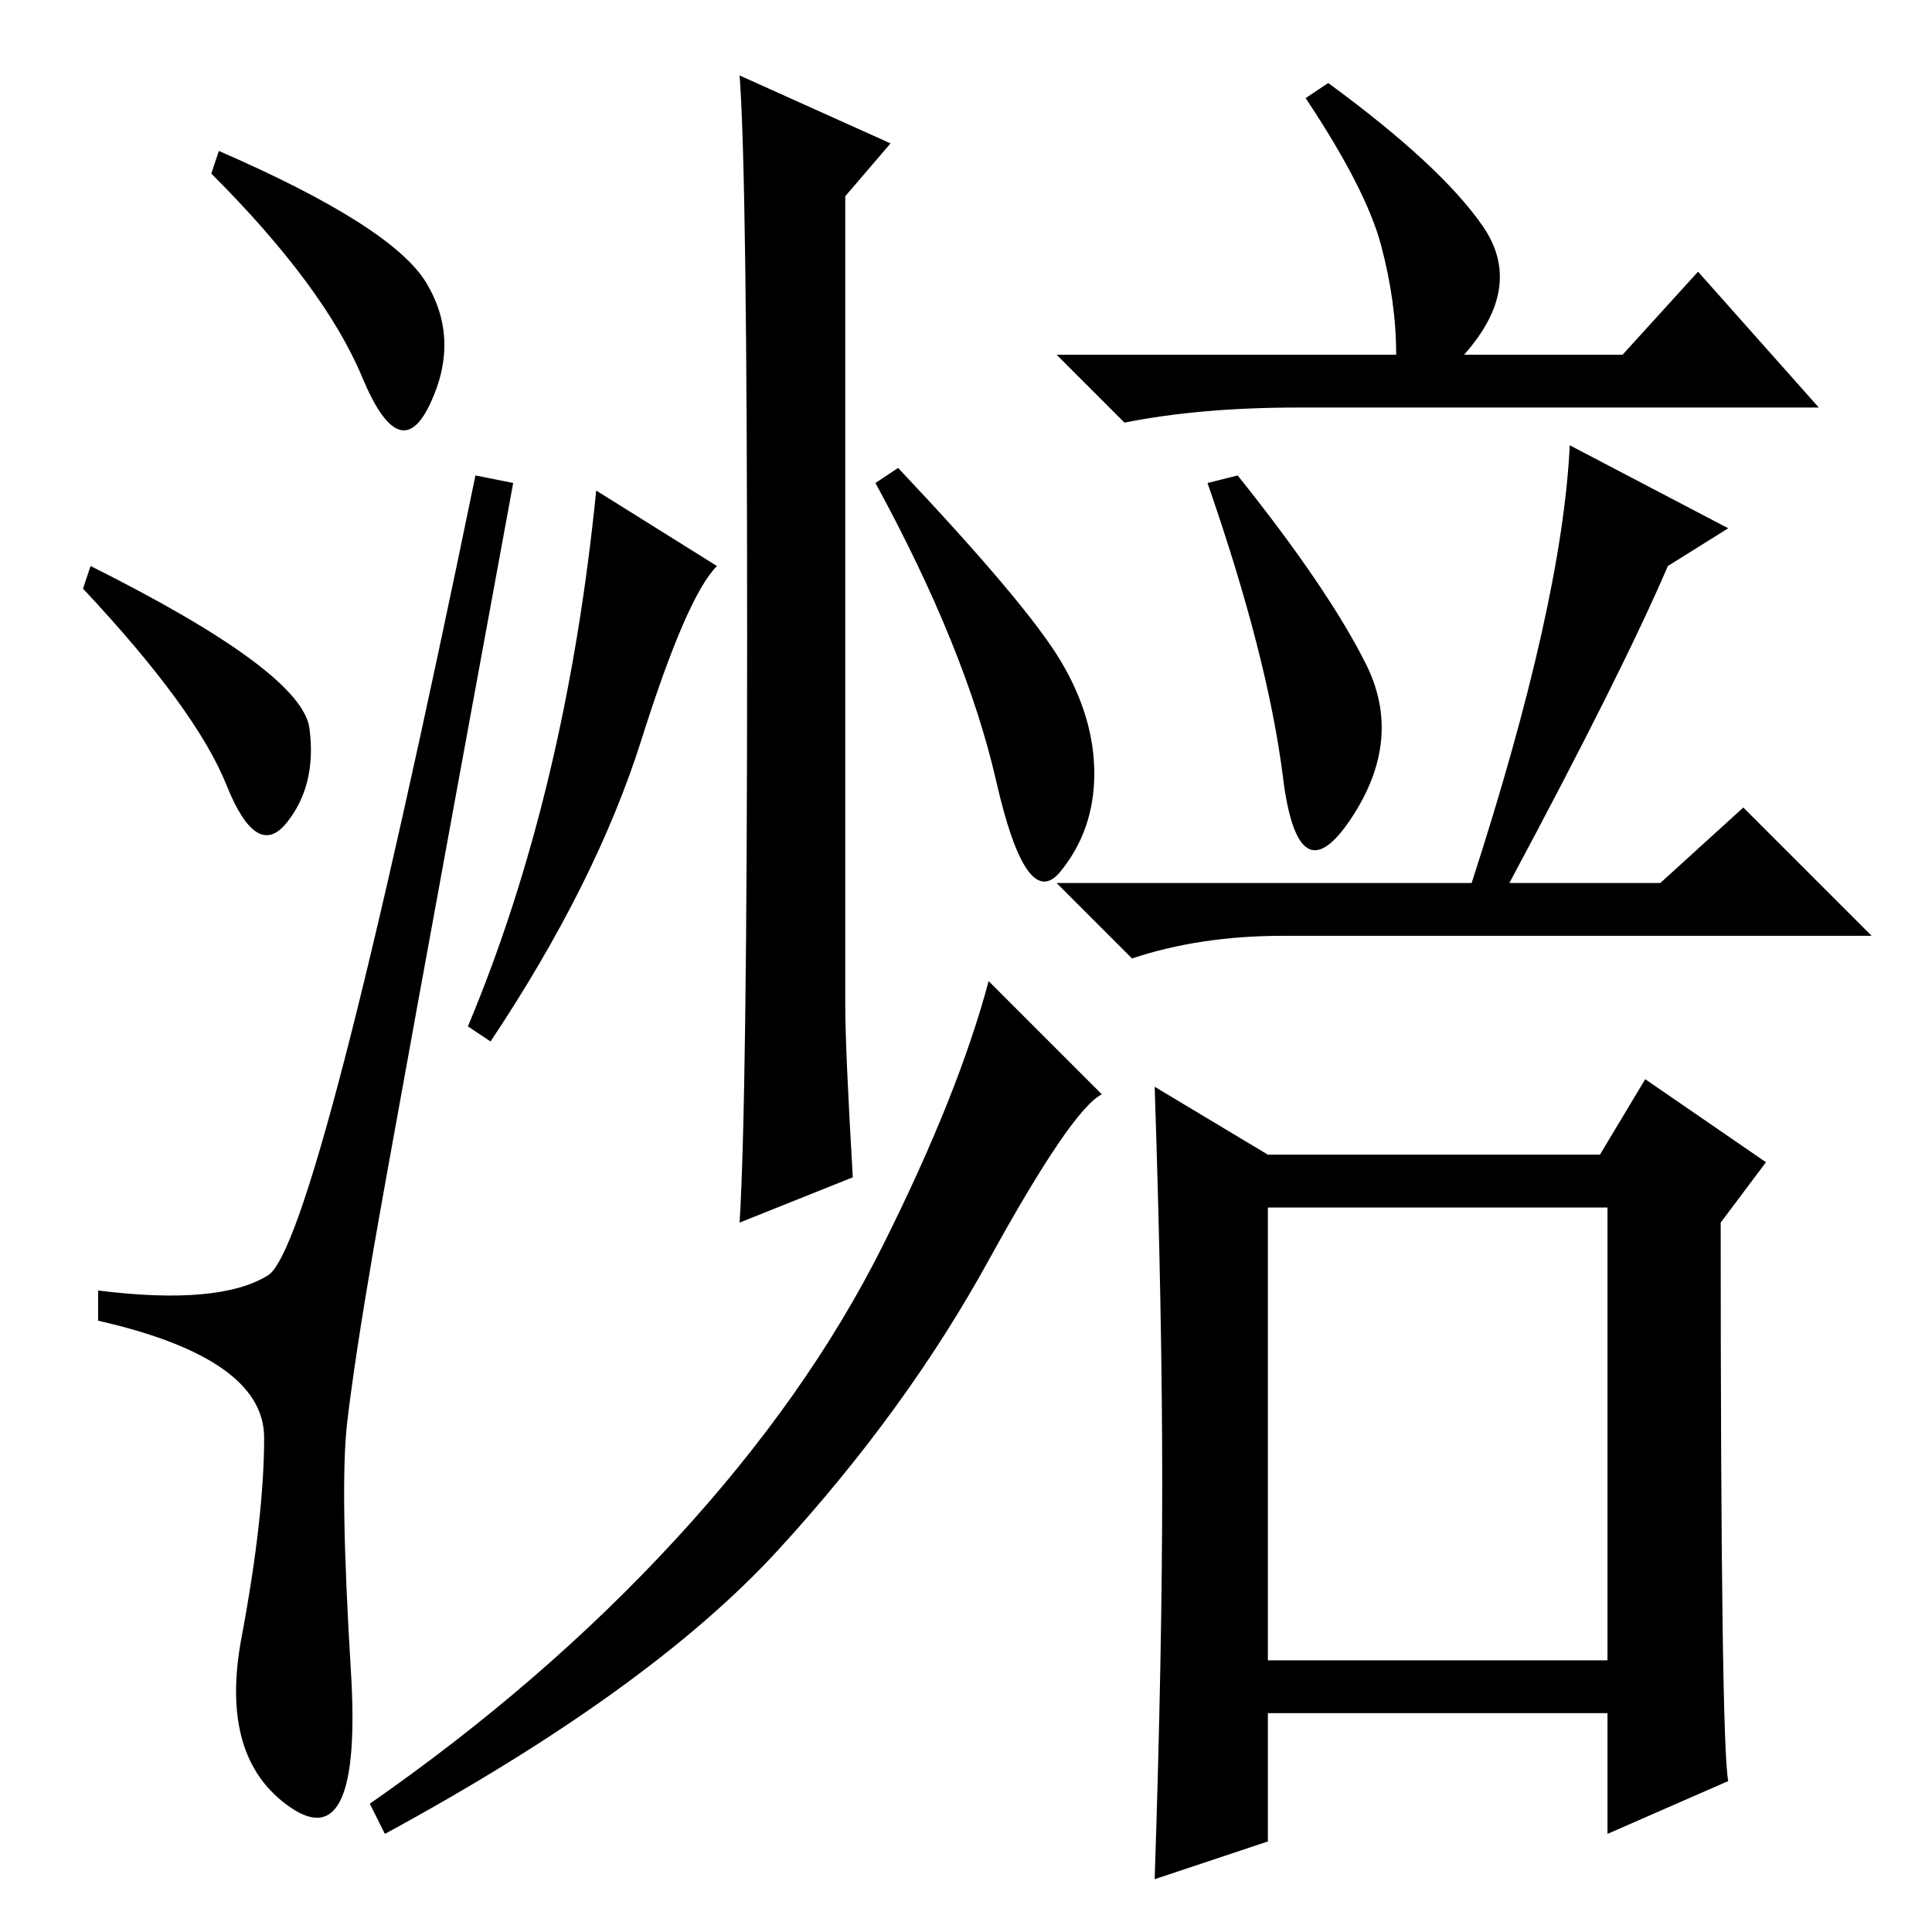 <?xml version="1.0" standalone="no"?>
<!DOCTYPE svg PUBLIC "-//W3C//DTD SVG 1.1//EN" "http://www.w3.org/Graphics/SVG/1.1/DTD/svg11.dtd" >
<svg xmlns="http://www.w3.org/2000/svg" xmlns:xlink="http://www.w3.org/1999/xlink" version="1.1" viewBox="0 -36 256 256">
  <g transform="matrix(1 0 0 -1 0 220)">
   <path fill="currentColor"
d="M29 236q23 -10 27.5 -17.5t0.5 -16t-9 3.5t-20 27zM12 181q28 -14 29 -21.5t-3 -12.5t-8 5t-19 26zM35.5 87q6.5 4 27.5 106l5 -1q-16 -87 -18.5 -101.5t-3.5 -23t0.5 -33t-8 -18t-6.5 22.5t3 26.5t-22 15.5v4q16 -2 22.5 2zM99 171.5q0 61.5 -1 74.5l20 -9l-6 -7v-107
q0 -6 1 -23l-15 -6q1 16 1 77.5zM95 181q-4 -4 -10 -23t-20 -40l-3 2q13 31 17 71zM140.5 168.5q4.5 -7.5 4.5 -15t-4.5 -13t-8.5 12t-16 39.5l3 2q17 -18 21.5 -25.5zM131 89q-11 -20 -28 -38.5t-52 -37.5l-2 4q23 16 40.5 35t27.5 39t14 35l15 -15q-4 -2 -15 -22zM176 245
q15 -11 20.5 -19t-2.5 -17h21l10 11l16 -18h-69q-13 0 -23 -2l-9 9h45q0 7 -2 14.5t-10 19.5zM164 193q12 -15 17 -25t-2 -20.5t-9 5.5t-10 39zM200 139h20l11 10l17 -17h-78q-11 0 -20 -3l-10 10h55q12 37 13 58l21 -11l-8 -5q-6 -14 -21 -42zM168 36h45v60h-45v-60z
M229 20l-16 -7v16h-45v-17l-15 -5q1 30 1 52.5t-1 52.5l15 -9h44l6 10l16 -11l-6 -8q0 -69 1 -74z" />
  </g>

</svg>
